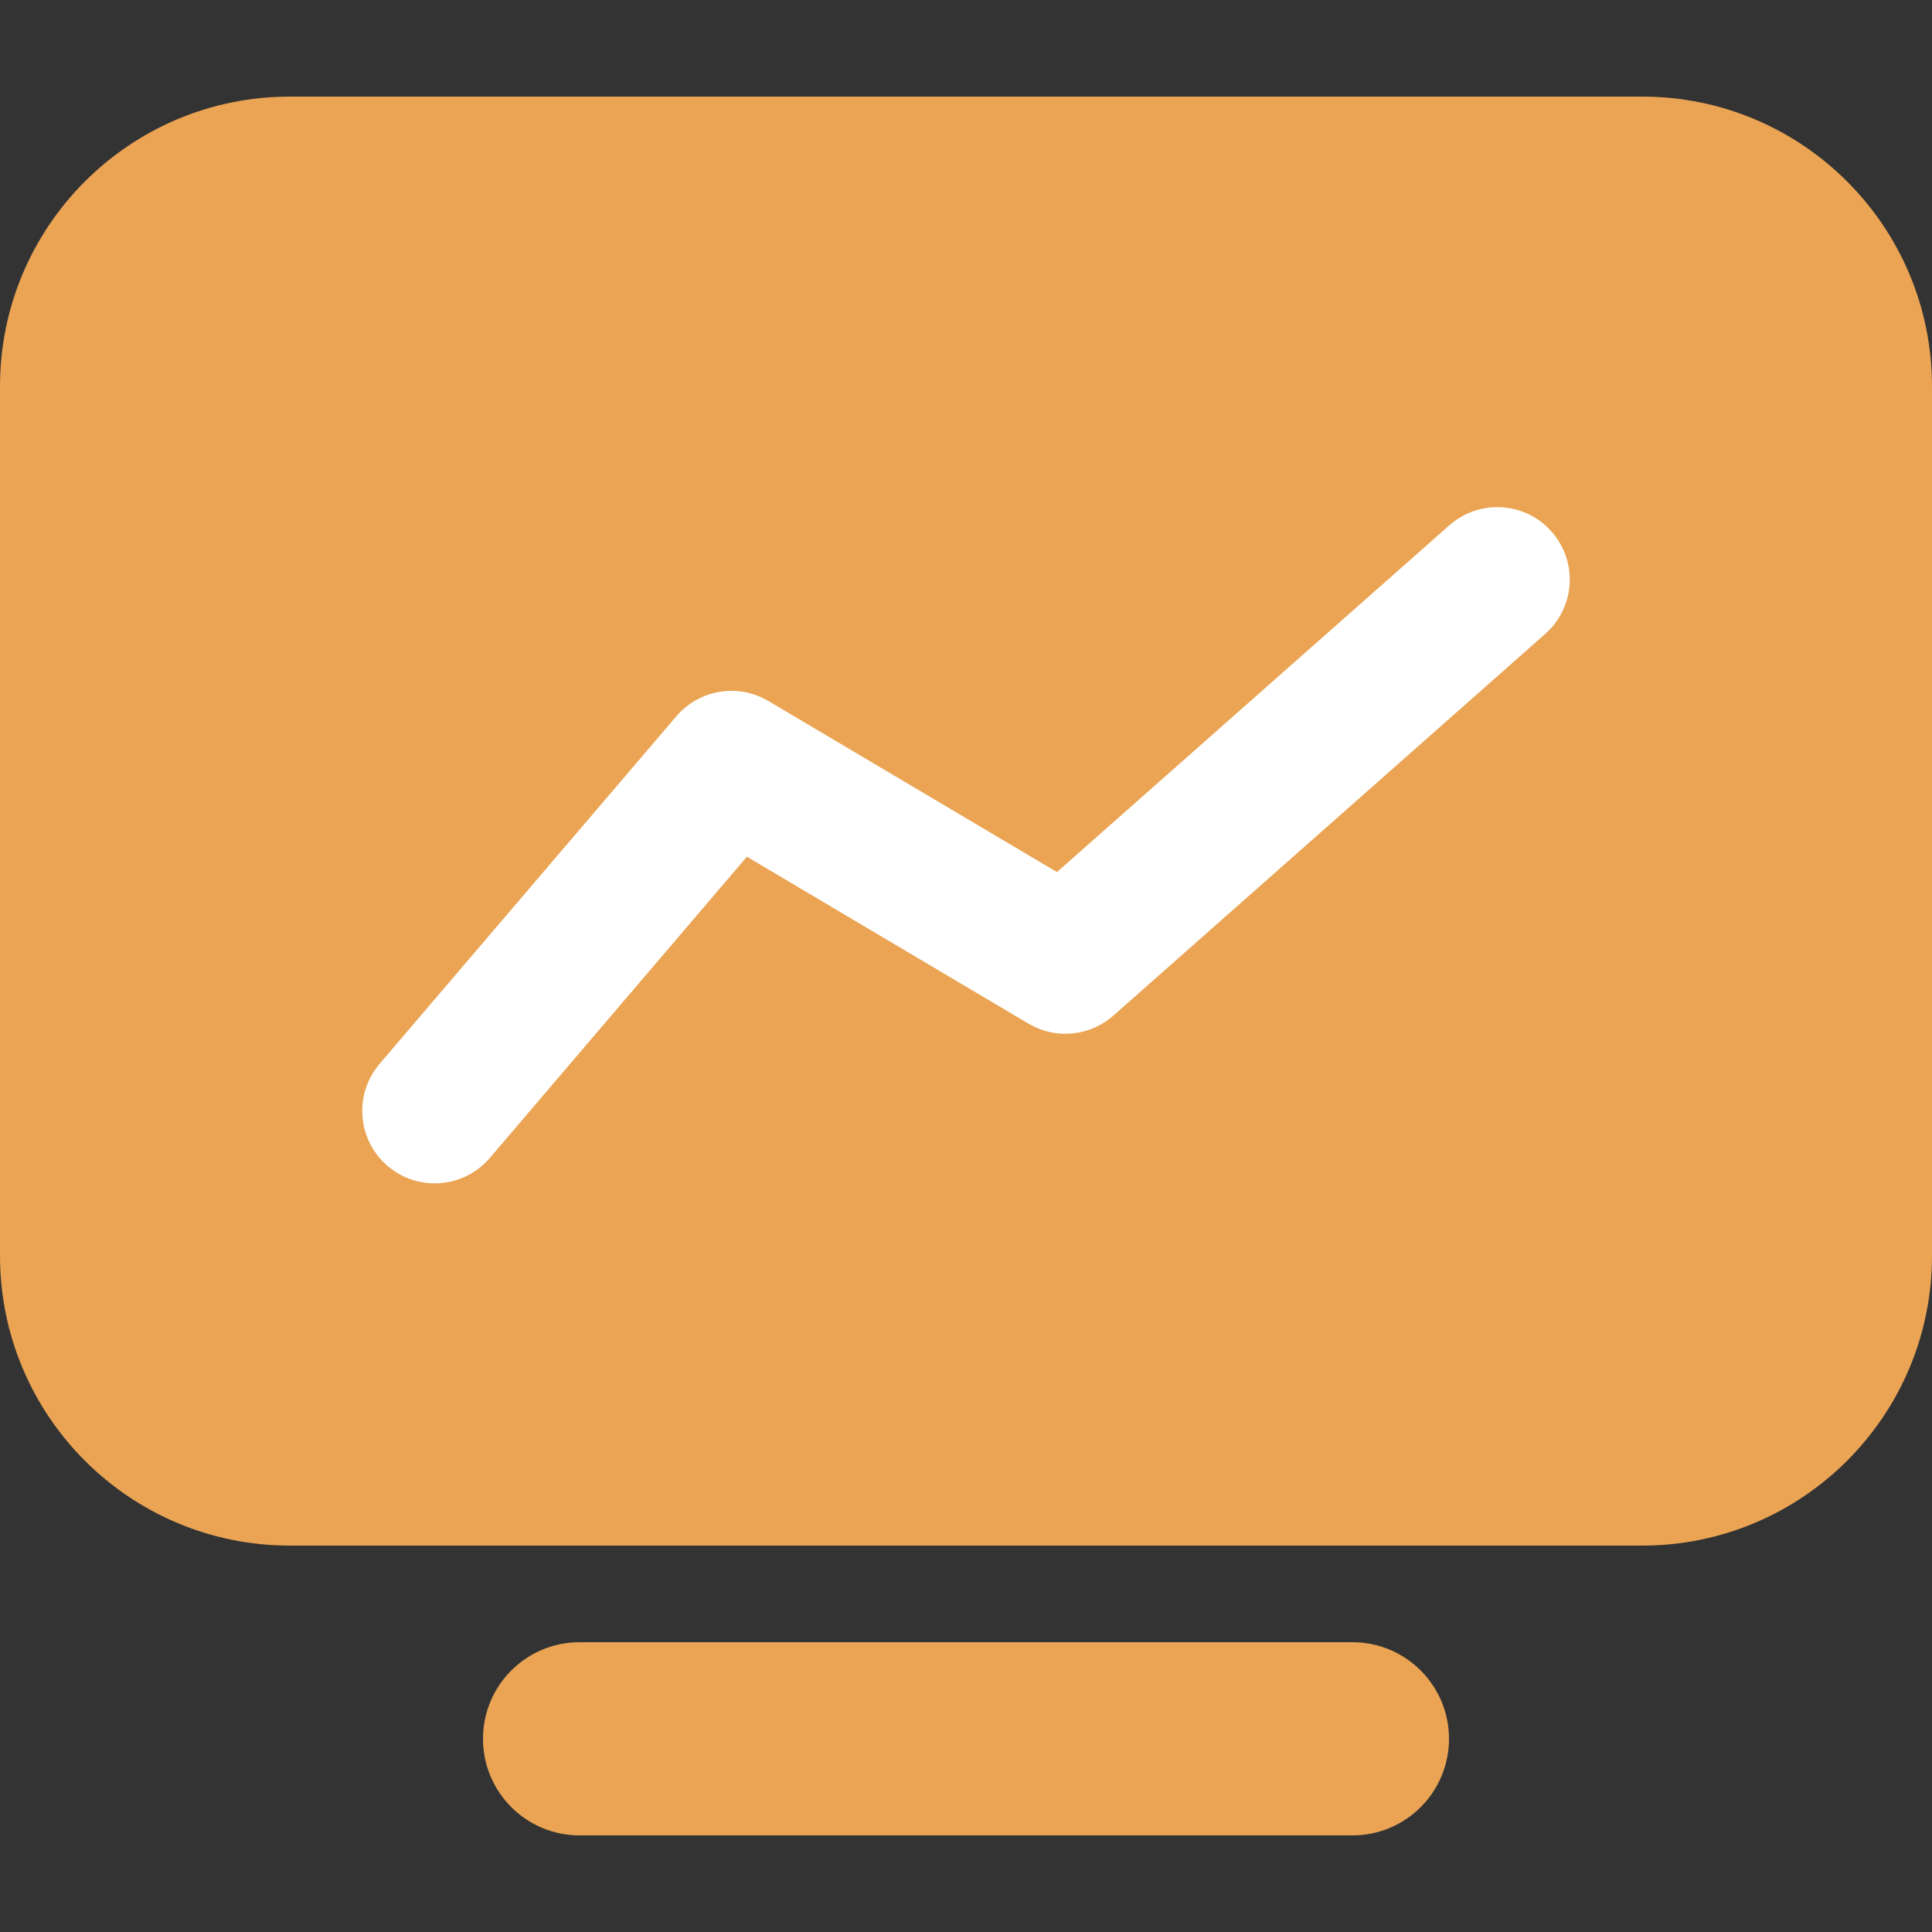 <?xml version="1.0" encoding="UTF-8"?>
<svg width="42px" height="42px" viewBox="0 0 42 42" version="1.1" xmlns="http://www.w3.org/2000/svg" xmlns:xlink="http://www.w3.org/1999/xlink">
    <rect x="0" y="0" width="42" height="42" fill="#333333" stroke="none"/>
    <title>icon/工作台/选中</title>
    <g id="首页" stroke="none" stroke-width="1" fill="none" fill-rule="evenodd">
        <g id="a" transform="translate(-119, -22)">
            <g id="编组-23备份-8" transform="translate(4, 6)">
                <g id="icon/工作台/选中" transform="translate(115, 16)">
                    <polygon id="矩形备份-16" points="0 0 42 0 42 42 0 42"></polygon>
                    <path d="M6.3,2.1 L35.7,2.1 C39.179,2.1 42,4.921 42,8.4 L42,27.3 C42,30.779 39.179,33.6 35.7,33.6 L6.3,33.6 C2.821,33.6 0,30.779 0,27.3 L0,8.4 C0,4.921 2.821,2.1 6.3,2.1 Z" id="矩形" fill="#EAA454"></path>
                    <path d="M31.507,11.42 C32.159,10.844 33.154,10.905 33.73,11.557 C34.27,12.168 34.25,13.081 33.708,13.667 L33.593,13.78 L24.204,22.078 C23.731,22.496 23.059,22.589 22.496,22.326 L22.358,22.253 L16.237,18.624 L10.648,25.173 C10.118,25.793 9.212,25.901 8.555,25.446 L8.427,25.348 C7.807,24.818 7.699,23.912 8.154,23.255 L8.252,23.127 L14.703,15.571 C15.167,15.027 15.934,14.869 16.57,15.168 L16.704,15.239 L22.977,18.958 L31.507,11.42 Z" id="路径-4" fill="#FFFFFF" fill-rule="nonzero"></path>
                    <path d="M12.6,35.7 L29.4,35.7 C30.56,35.7 31.5,36.64 31.5,37.8 C31.5,38.96 30.56,39.9 29.4,39.9 L12.6,39.9 C11.44,39.9 10.5,38.96 10.5,37.8 C10.5,36.64 11.44,35.7 12.6,35.7 Z" id="矩形" fill="#EAA454"></path>
                </g>
            </g>
        </g>
    </g>
</svg>